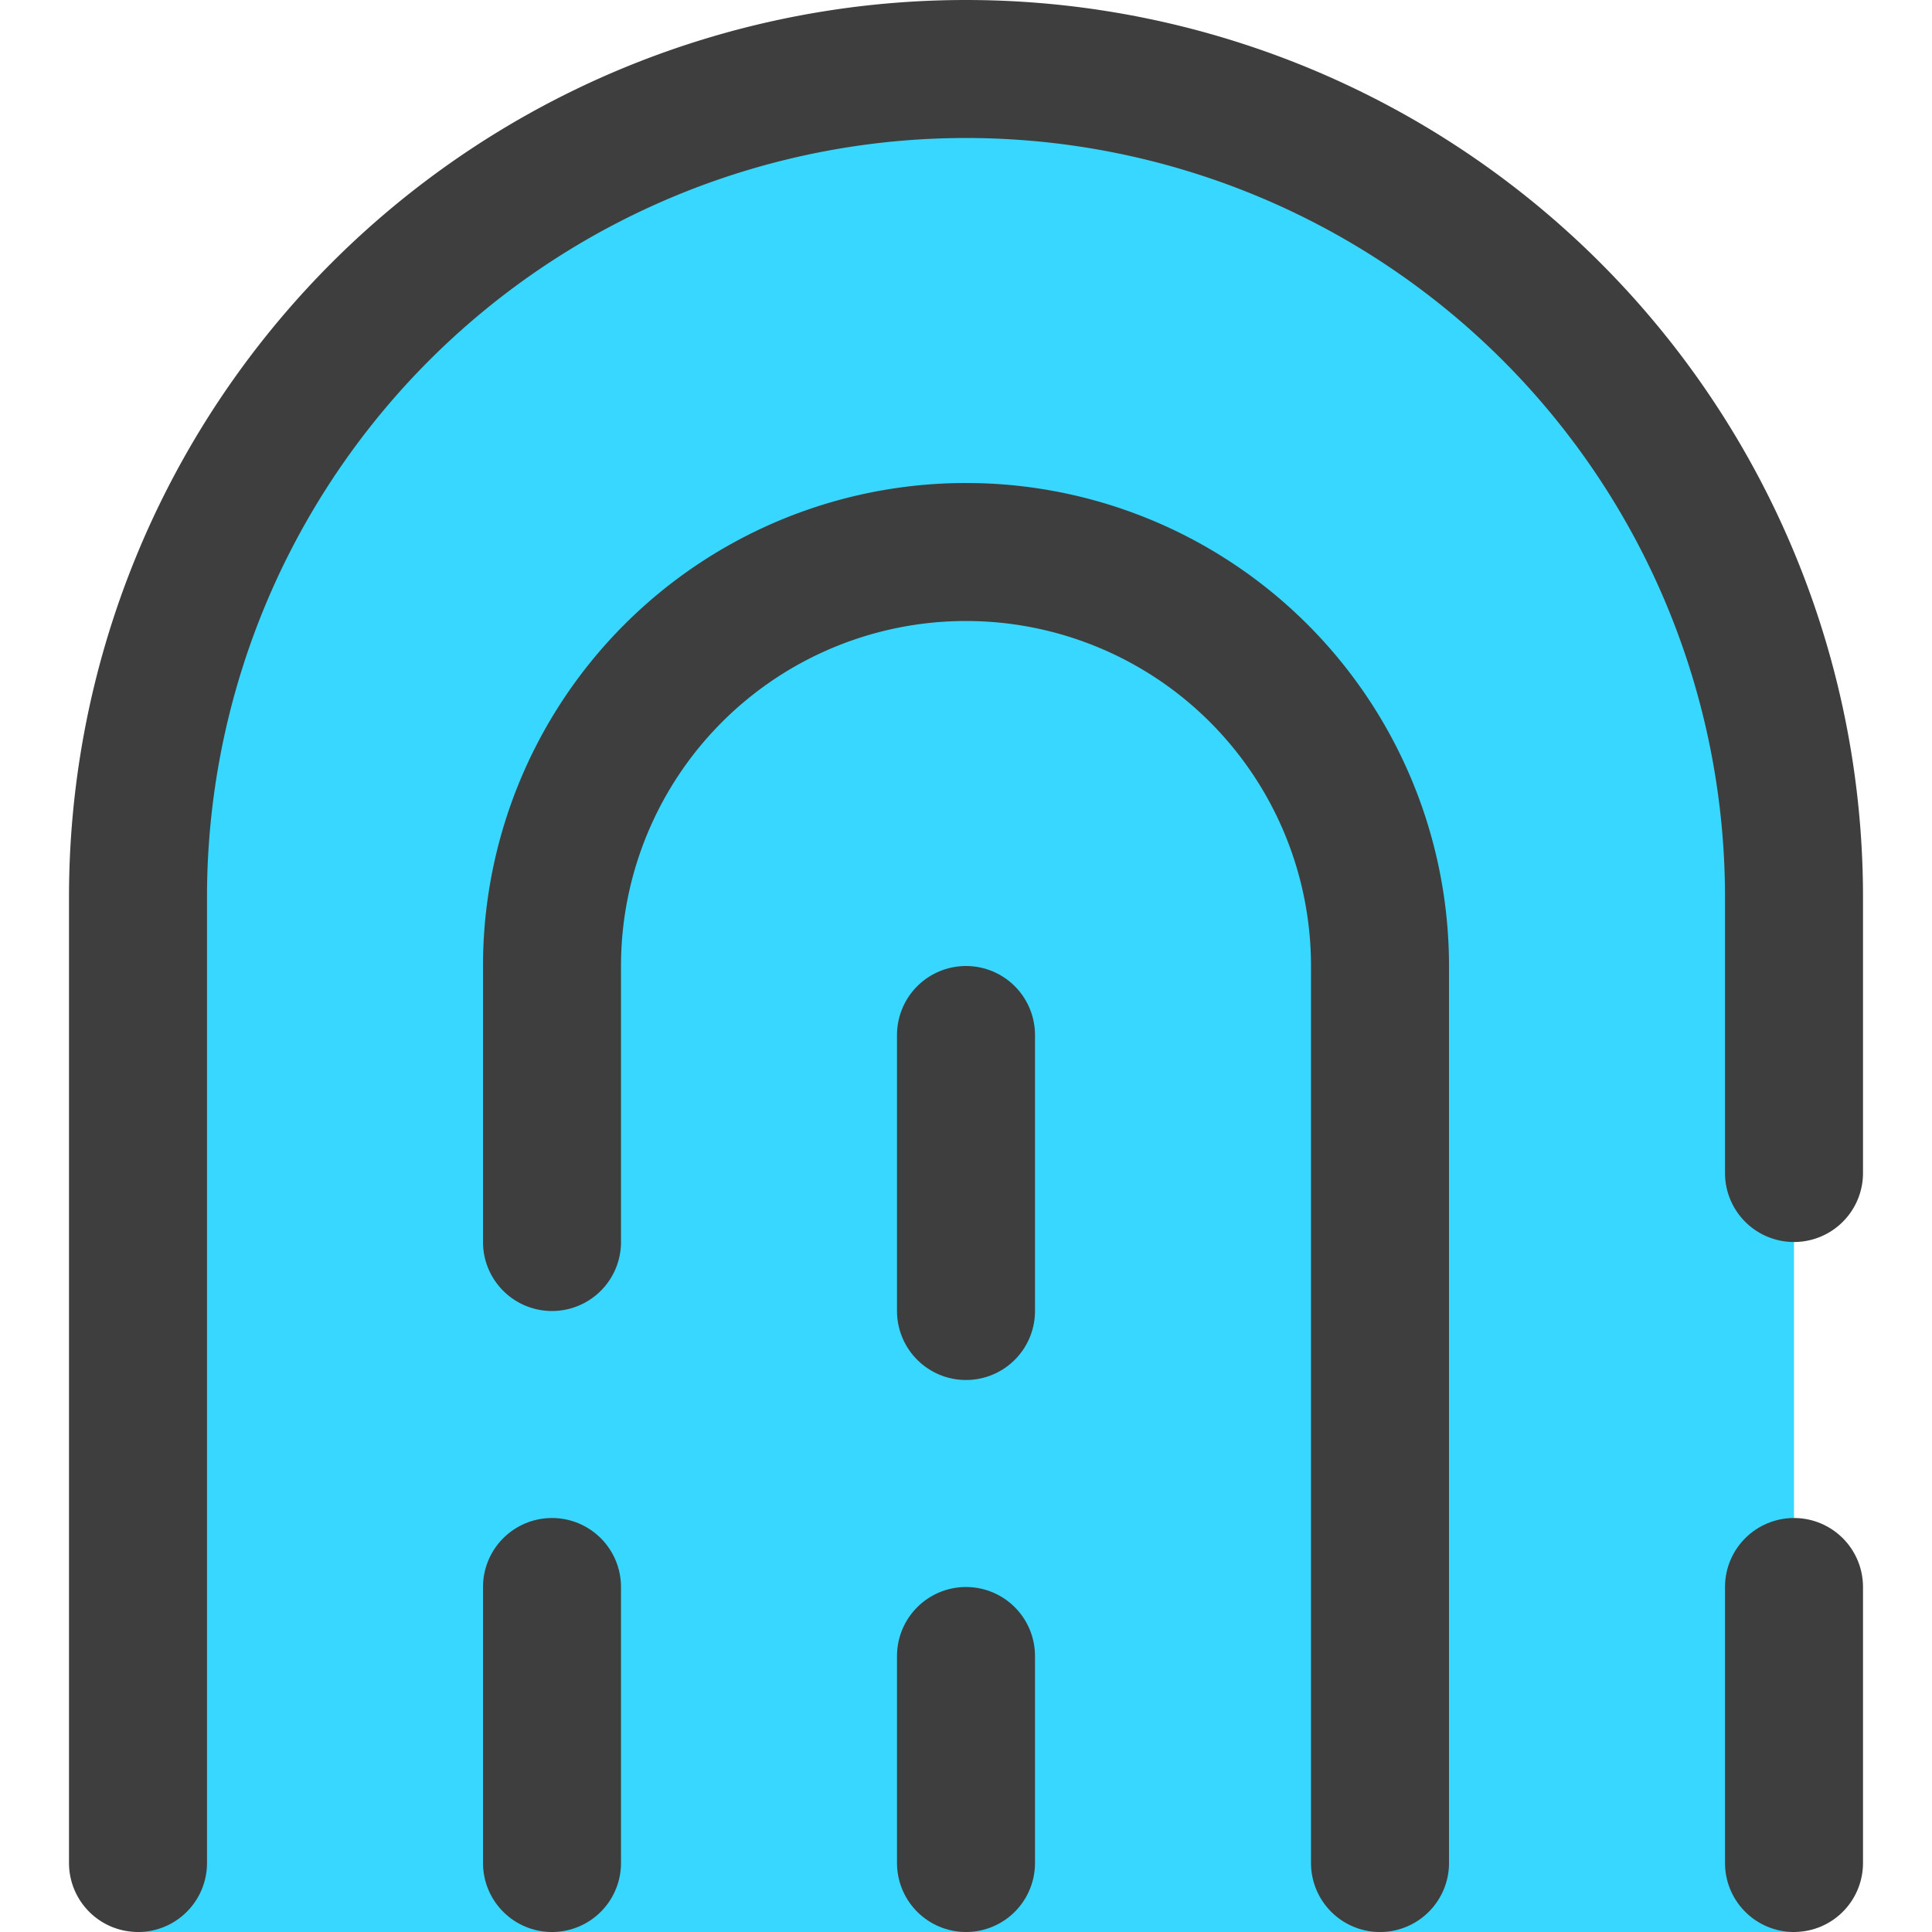 <svg xmlns="http://www.w3.org/2000/svg" fill="none" viewBox="0 0 14 14"><g id="fingerprint-1--identification-password-touch-id-secure-fingerprint-finger-security"><path id="Vector 2502" fill="#37d7ff" d="M1 6.5V14h12V6.5a6 6 0 0 0-12 0Z"></path><path id="Vector 2496" stroke="#3e3e3e" stroke-linecap="round" stroke-linejoin="round" d="M1 13.5v-7a6 6 0 1 1 12 0v2"></path><path id="Vector 2497" stroke="#3e3e3e" stroke-linecap="round" stroke-linejoin="round" d="M4 13.5v-2"></path><path id="Vector 2498" stroke="#3e3e3e" stroke-linecap="round" stroke-linejoin="round" d="M4 9V7a3 3 0 0 1 6 0v6.5"></path><path id="Vector 2499" stroke="#3e3e3e" stroke-linecap="round" stroke-linejoin="round" d="M13 11.5v2"></path><path id="Vector 2500" stroke="#3e3e3e" stroke-linecap="round" stroke-linejoin="round" d="M7 12v1.5"></path><path id="Vector 2501" stroke="#3e3e3e" stroke-linecap="round" stroke-linejoin="round" d="M7 9.5v-2"></path></g></svg>